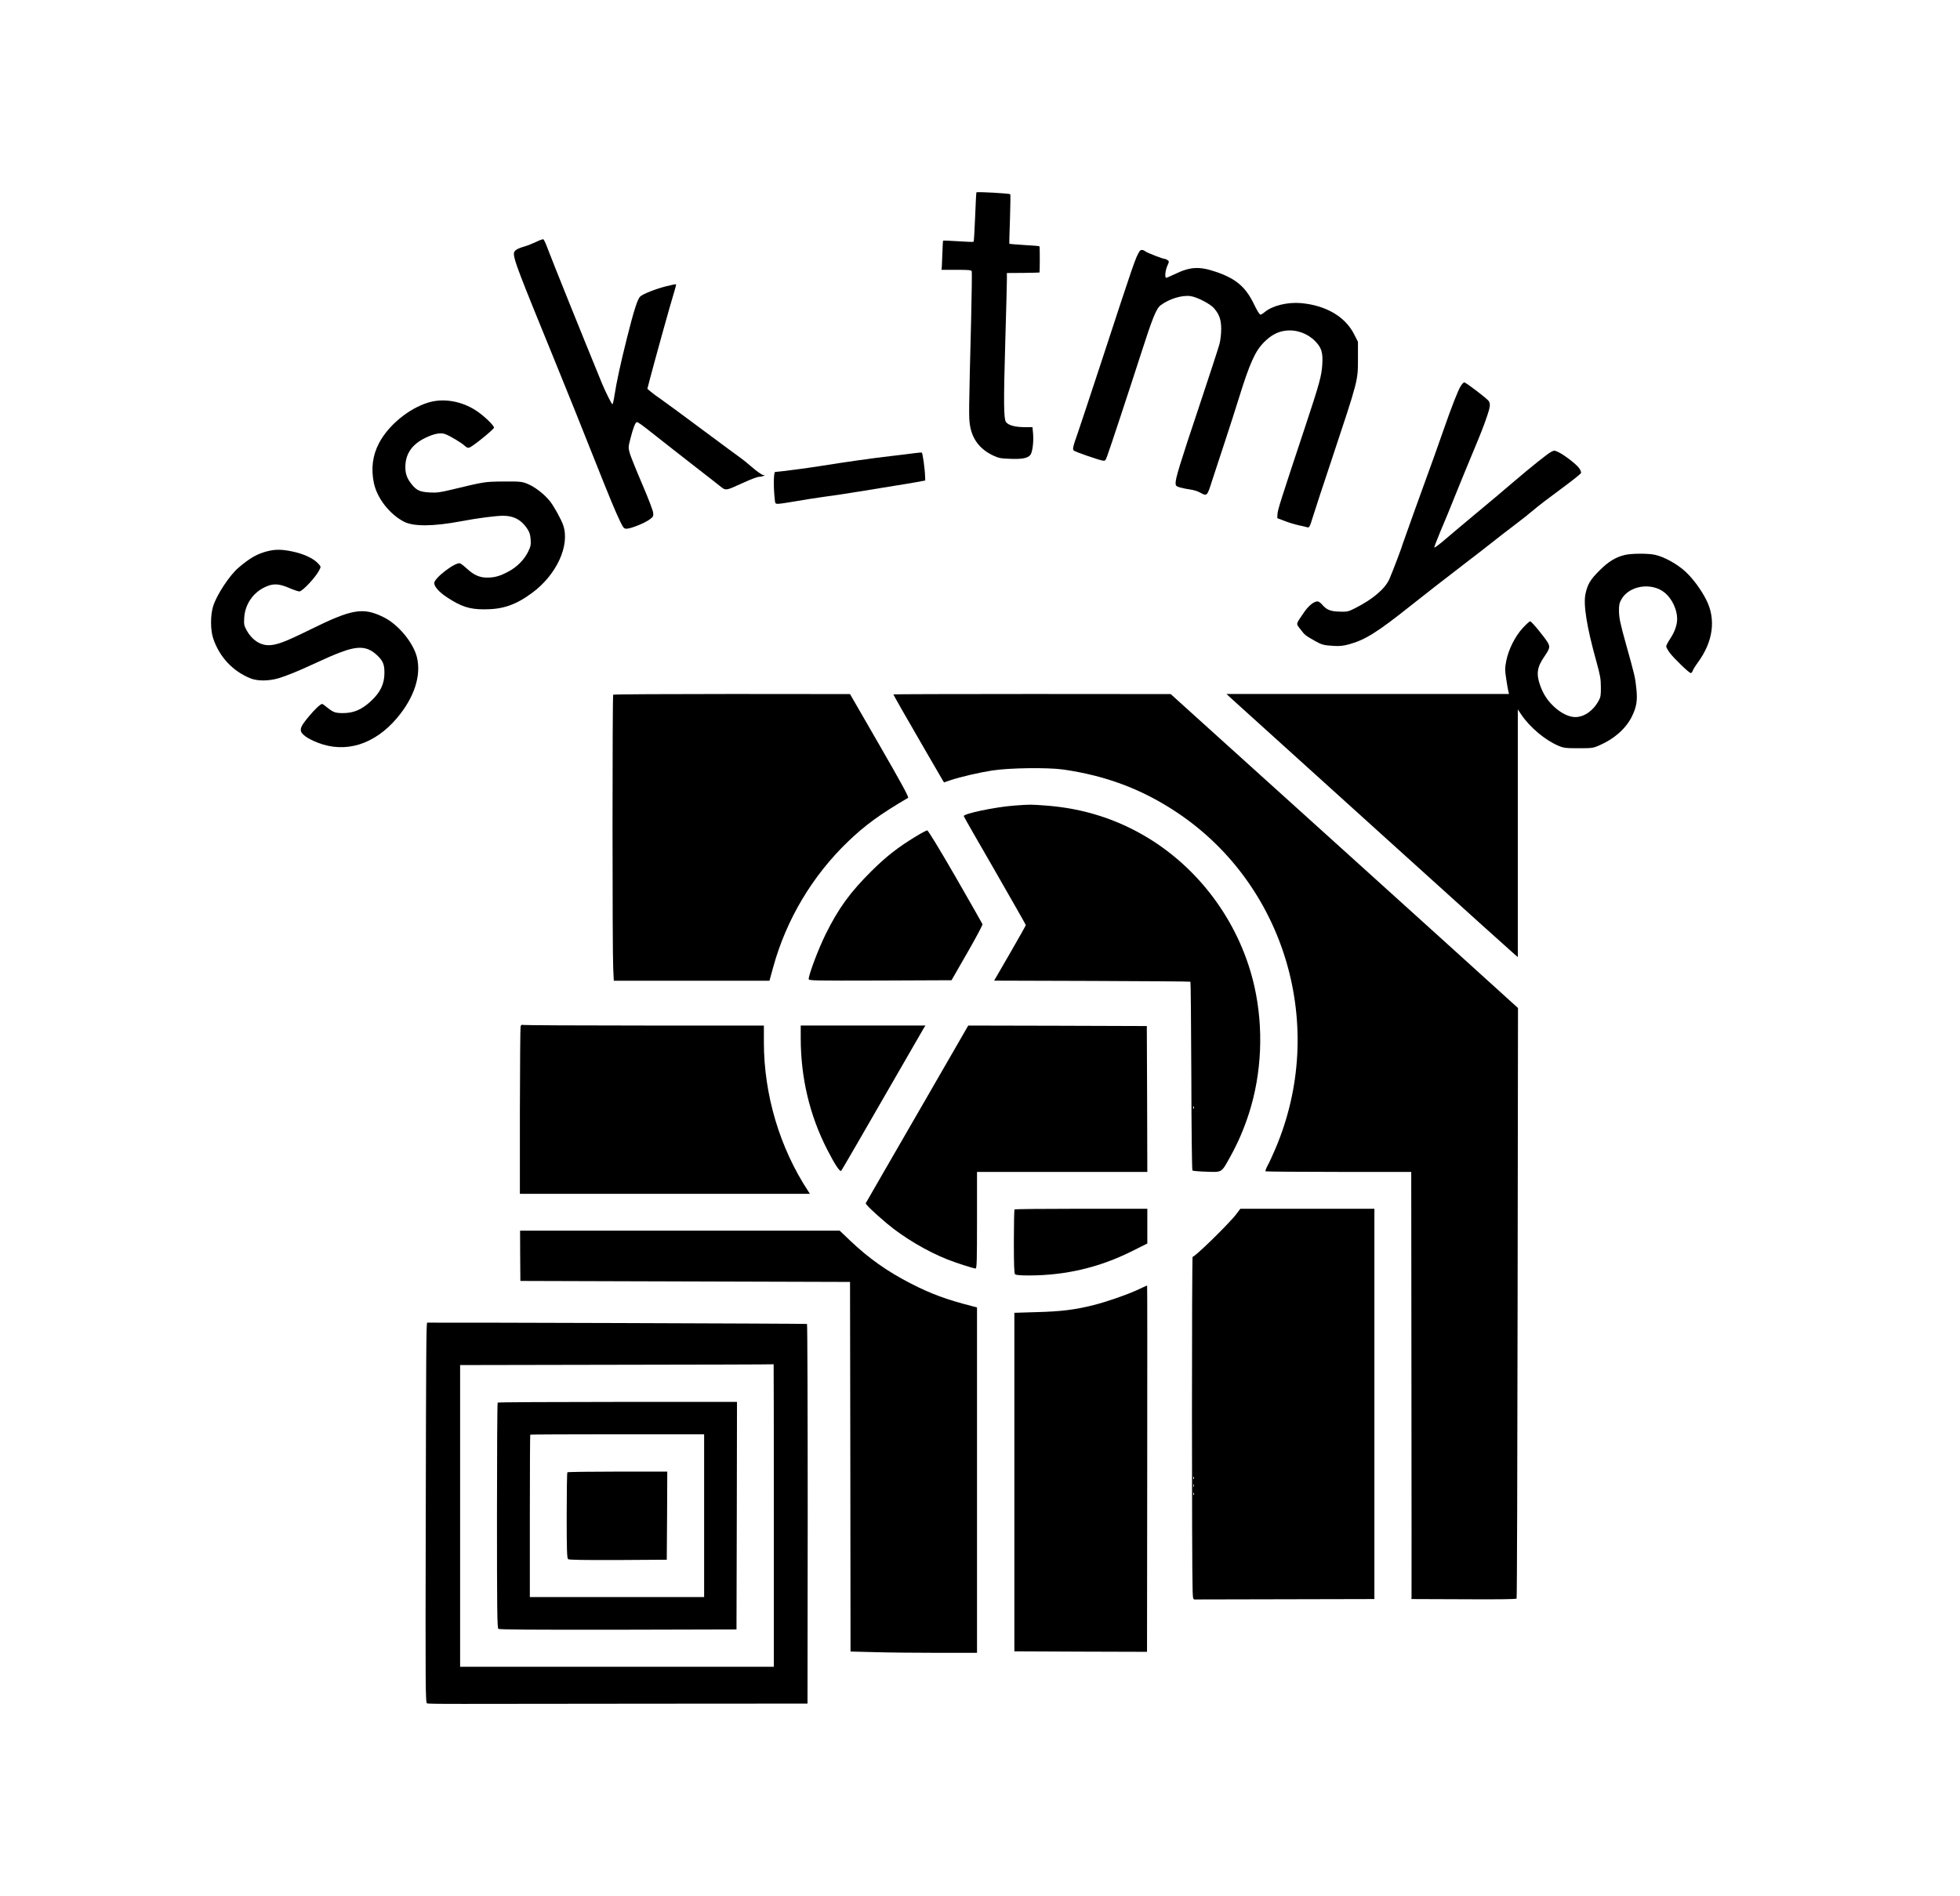 <?xml version="1.0" standalone="no"?>
<!DOCTYPE svg PUBLIC "-//W3C//DTD SVG 20010904//EN"
 "http://www.w3.org/TR/2001/REC-SVG-20010904/DTD/svg10.dtd">
<svg version="1.0" xmlns="http://www.w3.org/2000/svg"
 width="1968pt" height="1904pt" viewBox="0 0 1968 1904"
 preserveAspectRatio="xMidYMid meet">

<g transform="translate(0,1904) scale(0.1,-0.1)"
fill="#000000" stroke="none">
<path d="M9804 17108 c-2 -3 -8 -115 -13 -248 -5 -133 -12 -244 -15 -248 -4
-3 -73 -1 -154 5 -81 5 -149 8 -152 6 -2 -2 -6 -52 -7 -111 -2 -59 -5 -124 -6
-144 l-3 -38 149 0 c124 0 149 -2 154 -15 3 -9 0 -226 -6 -483 -24 -938 -24
-984 -12 -1061 22 -141 99 -242 231 -305 58 -27 77 -31 174 -34 117 -5 172 6
200 37 22 24 36 127 29 215 l-6 66 -82 0 c-94 0 -164 20 -185 53 -22 34 -24
200 -6 812 9 303 16 580 16 616 l0 67 162 1 c89 1 163 3 165 4 4 5 5 258 0
263 -2 3 -70 9 -151 13 -81 5 -149 11 -151 12 -2 2 1 114 6 248 4 135 6 247 3
250 -8 9 -335 27 -340 19z"/>
<path d="M5382 16610 c-34 -16 -84 -36 -111 -44 -83 -24 -111 -43 -111 -74 0
-64 46 -183 405 -1062 98 -239 302 -746 416 -1035 142 -357 199 -495 246 -592
32 -66 38 -73 65 -73 41 0 178 55 228 91 40 29 42 33 38 72 -3 23 -53 153
-111 288 -58 135 -113 272 -123 305 -16 58 -16 64 5 145 27 108 51 169 65 169
14 0 45 -22 181 -130 140 -110 213 -168 420 -329 94 -72 196 -153 228 -178 69
-54 53 -56 250 33 65 30 130 54 145 55 15 0 36 4 47 9 19 8 19 9 -2 9 -12 1
-61 35 -110 77 -48 42 -99 83 -113 92 -14 9 -182 134 -375 277 -192 144 -384
284 -425 313 -41 28 -90 64 -107 79 l-33 28 30 115 c56 211 201 734 232 833
17 54 29 100 26 102 -2 2 -47 -7 -99 -20 -107 -27 -235 -78 -261 -103 -27 -26
-64 -142 -133 -417 -66 -264 -105 -445 -126 -582 -7 -46 -16 -83 -20 -83 -8 0
-68 122 -105 210 -217 530 -488 1203 -555 1379 -13 36 -29 66 -34 68 -6 2 -38
-10 -73 -27z"/>
<path d="M11443 16518 c-42 -68 -48 -85 -388 -1123 -114 -346 -218 -661 -232
-700 -50 -141 -56 -167 -41 -180 13 -13 229 -88 285 -100 30 -6 32 -5 52 50
25 67 214 639 341 1033 112 349 151 445 194 476 85 65 216 104 300 92 67 -10
196 -77 235 -121 54 -62 72 -114 73 -208 0 -46 -7 -112 -17 -151 -10 -38 -103
-323 -207 -635 -193 -577 -235 -714 -234 -765 1 -25 6 -30 45 -42 25 -7 70
-16 100 -20 31 -4 75 -17 99 -30 72 -40 72 -40 121 114 25 75 84 256 132 402
48 146 110 339 138 430 110 355 165 476 255 565 70 70 137 105 216 114 108 13
220 -28 296 -106 63 -65 78 -113 71 -231 -7 -116 -26 -188 -175 -637 -239
-720 -274 -829 -275 -868 l-2 -41 73 -28 c40 -16 103 -35 140 -43 37 -8 77
-17 89 -21 20 -5 24 3 58 113 20 65 101 312 180 548 277 834 270 807 270 1041
l0 161 -39 77 c-90 177 -284 290 -536 312 -134 11 -285 -26 -362 -91 -16 -14
-36 -25 -43 -25 -8 0 -37 48 -65 107 -84 173 -182 256 -385 324 -165 56 -257
50 -413 -26 -40 -19 -77 -35 -82 -35 -17 0 -10 73 11 120 19 42 19 45 3 57
-10 7 -23 13 -30 13 -20 0 -178 62 -195 76 -20 17 -45 18 -56 2z"/>
<path d="M14667 15163 c-27 -43 -89 -201 -177 -453 -34 -96 -74 -211 -90 -255
-122 -335 -320 -886 -320 -890 0 -11 -103 -282 -130 -342 -45 -99 -167 -202
-345 -292 -65 -33 -76 -36 -151 -34 -93 2 -134 18 -177 69 -16 19 -37 34 -47
34 -38 0 -92 -44 -138 -112 -84 -124 -81 -107 -34 -169 42 -56 48 -61 145
-116 69 -39 88 -44 188 -50 58 -4 95 0 155 16 163 45 284 121 629 396 144 115
293 230 537 418 78 59 191 147 252 195 61 49 170 133 241 187 72 54 155 120
185 146 59 50 126 102 342 262 75 56 139 108 143 116 3 8 -5 30 -19 49 -28 40
-153 136 -210 162 -36 17 -42 17 -69 3 -36 -18 -190 -141 -392 -313 -82 -71
-244 -207 -360 -303 -115 -96 -257 -215 -315 -265 -58 -50 -107 -86 -108 -81
-2 5 26 78 61 162 36 83 106 253 155 377 50 124 122 299 160 390 89 213 118
286 153 389 31 91 35 121 19 151 -12 22 -231 190 -248 190 -6 0 -22 -17 -35
-37z"/>
<path d="M4300 14997 c-196 -60 -400 -228 -494 -407 -65 -123 -82 -257 -52
-401 33 -154 157 -313 303 -389 96 -49 292 -48 574 5 168 32 350 55 424 55
104 -1 177 -40 236 -126 25 -36 33 -60 37 -110 4 -57 1 -71 -26 -127 -40 -80
-112 -153 -198 -198 -84 -45 -137 -60 -212 -60 -74 -1 -133 25 -202 88 -30 28
-62 52 -70 55 -46 16 -260 -147 -260 -198 0 -35 50 -92 125 -141 145 -96 229
-123 378 -123 188 0 317 45 482 167 245 182 379 476 310 678 -21 61 -93 190
-133 241 -59 73 -152 145 -229 176 -54 21 -70 23 -238 22 -192 -2 -185 -1
-530 -84 -109 -26 -143 -30 -212 -26 -96 6 -129 20 -177 79 -49 60 -66 106
-66 176 0 132 66 228 202 294 87 42 155 55 201 36 49 -19 162 -87 193 -116 22
-20 33 -24 50 -17 38 15 244 183 244 199 0 23 -107 125 -181 172 -147 96 -329
126 -479 80z"/>
<path d="M9185 14489 c-33 -5 -143 -18 -245 -30 -183 -21 -457 -60 -700 -99
-114 -19 -428 -60 -457 -60 -14 0 -18 -134 -6 -252 6 -68 6 -68 36 -68 17 0
94 11 172 25 79 14 207 34 286 45 79 10 239 34 354 53 116 19 273 45 350 57
77 12 179 29 228 38 l87 16 -1 35 c-2 81 -25 245 -34 246 -5 1 -37 -2 -70 -6z"/>
<path d="M2690 13505 c-106 -26 -180 -68 -298 -169 -88 -76 -218 -273 -252
-385 -28 -89 -28 -239 1 -324 62 -184 194 -326 371 -399 73 -30 187 -29 288 1
73 22 197 72 330 134 162 75 201 91 285 124 181 69 273 63 368 -25 62 -58 77
-93 77 -179 0 -113 -41 -197 -137 -286 -94 -86 -174 -120 -285 -119 -74 1 -92
8 -155 58 -23 19 -44 34 -48 34 -17 0 -74 -53 -136 -128 -97 -116 -101 -145
-32 -198 23 -18 79 -46 123 -63 280 -109 569 -19 794 245 176 207 249 432 201
618 -39 147 -189 327 -335 398 -206 101 -315 82 -733 -124 -256 -126 -340
-158 -421 -158 -87 0 -169 56 -221 152 -24 44 -27 58 -23 121 7 132 83 248
201 307 84 42 144 41 250 -5 44 -19 91 -35 103 -35 31 0 168 147 202 218 16
32 15 32 -19 68 -47 48 -143 92 -252 115 -106 22 -170 23 -247 4z"/>
<path d="M16313 13466 c-93 -23 -163 -66 -253 -156 -91 -90 -119 -137 -140
-233 -24 -107 12 -332 108 -677 39 -141 46 -179 46 -260 1 -80 -2 -102 -22
-137 -52 -99 -143 -163 -231 -165 -64 -2 -148 39 -218 105 -66 62 -108 127
-139 214 -40 114 -31 182 40 285 58 85 62 101 36 146 -34 56 -162 212 -176
212 -6 0 -39 -29 -72 -65 -77 -82 -145 -216 -168 -332 -14 -75 -14 -91 0 -185
9 -57 18 -113 22 -125 l6 -23 -1418 0 -1419 0 46 -43 c38 -34 1010 -914 1749
-1582 604 -547 1070 -966 1098 -990 l32 -27 0 1243 0 1244 35 -52 c86 -128
242 -259 375 -314 49 -21 71 -24 200 -24 138 0 148 2 209 29 150 65 268 170
327 291 47 96 57 161 44 282 -12 113 -15 126 -105 448 -55 197 -67 254 -69
320 -1 68 3 87 24 125 79 141 307 175 438 65 71 -59 122 -169 122 -260 0 -62
-25 -133 -70 -200 -22 -33 -40 -68 -40 -77 0 -9 16 -38 36 -65 44 -58 194
-203 211 -203 6 0 15 10 19 22 3 12 28 52 55 89 150 206 180 429 82 623 -51
102 -134 215 -210 285 -84 78 -218 151 -311 170 -70 14 -234 13 -299 -3z"/>
<path d="M6157 12063 c-9 -8 -9 -2577 0 -2745 l6 -128 782 0 781 0 38 138
c131 476 393 916 750 1259 173 166 319 273 604 440 10 6 -66 145 -285 525
l-298 517 -1186 1 c-652 0 -1189 -3 -1192 -7z"/>
<path d="M8970 12066 c0 -2 40 -73 88 -158 49 -84 157 -272 241 -418 84 -146
159 -275 166 -286 l14 -22 58 20 c109 36 288 78 428 100 170 26 549 31 705 10
432 -61 797 -198 1148 -432 1091 -728 1509 -2153 989 -3375 -28 -66 -63 -143
-79 -171 -15 -28 -25 -54 -21 -58 3 -3 334 -6 735 -6 l728 0 2 -2117 c1 -1165
2 -2130 1 -2145 l-1 -28 525 -2 c342 -2 527 0 531 7 4 6 8 1342 10 2971 l4
2960 -204 185 c-112 102 -810 734 -1553 1405 -742 670 -1435 1297 -1540 1391
l-190 172 -1392 1 c-766 0 -1393 -2 -1393 -4z"/>
<path d="M10182 10949 c-188 -14 -510 -81 -505 -106 1 -6 142 -252 313 -548
170 -296 310 -542 310 -546 0 -5 -72 -132 -159 -283 l-159 -275 983 -3 c541
-2 986 -5 988 -8 3 -3 7 -429 9 -947 1 -518 6 -945 11 -949 4 -4 68 -10 141
-12 160 -5 148 -13 239 151 77 138 138 281 188 436 129 404 148 857 54 1275
-137 607 -519 1147 -1043 1475 -320 200 -670 313 -1057 341 -153 11 -150 11
-313 -1z m1805 -3041 c-3 -8 -6 -5 -6 6 -1 11 2 17 5 13 3 -3 4 -12 1 -19z"/>
<path d="M9192 10637 c-174 -106 -290 -196 -438 -342 -218 -216 -335 -377
-465 -640 -71 -144 -169 -403 -169 -448 0 -16 39 -17 717 -15 l717 3 158 275
c87 151 156 281 153 288 -3 8 -125 222 -272 478 -166 287 -274 464 -283 464
-8 0 -61 -28 -118 -63z"/>
<path d="M5227 8729 c-3 -12 -6 -395 -7 -850 l0 -829 1456 0 1456 0 -18 28
c-285 434 -444 968 -444 1494 l0 168 -1197 0 c-659 0 -1208 3 -1219 6 -16 4
-23 0 -27 -17z"/>
<path d="M8040 8613 c0 -397 90 -776 265 -1117 78 -153 129 -230 142 -214 9
12 216 368 633 1093 95 165 181 315 192 333 l20 32 -626 0 -626 0 0 -127z"/>
<path d="M9545 8433 c-98 -170 -253 -438 -345 -598 -92 -159 -243 -420 -335
-580 -92 -159 -170 -294 -172 -299 -6 -9 83 -95 212 -204 167 -140 400 -279
610 -362 88 -35 260 -90 281 -90 12 0 14 80 14 485 l0 485 855 0 855 0 -2 733
-3 732 -896 3 -897 2 -177 -307z"/>
<path d="M10187 6893 c-4 -3 -7 -149 -7 -323 0 -232 3 -319 12 -328 8 -8 53
-12 138 -12 368 0 707 80 1032 242 l158 79 0 175 0 174 -663 0 c-365 0 -667
-3 -670 -7z"/>
<path d="M12415 6848 c-74 -98 -427 -442 -440 -430 -9 10 -9 -3109 0 -3358 3
-79 5 -85 24 -84 12 0 422 1 911 2 l890 2 0 1960 0 1960 -673 0 -673 0 -39
-52z m-428 -2660 c-3 -8 -6 -5 -6 6 -1 11 2 17 5 13 3 -3 4 -12 1 -19z m0 -80
c-3 -7 -5 -2 -5 12 0 14 2 19 5 13 2 -7 2 -19 0 -25z m0 -80 c-3 -8 -6 -5 -6
6 -1 11 2 17 5 13 3 -3 4 -12 1 -19z"/>
<path d="M5223 6428 l2 -253 1655 -5 1655 -5 3 -1856 2 -1856 233 -6 c127 -4
413 -7 635 -7 l402 0 0 1735 0 1734 -42 11 c-267 68 -423 126 -626 231 -234
120 -420 252 -607 430 l-104 99 -1605 0 -1604 0 1 -252z"/>
<path d="M11410 6080 c-112 -50 -303 -116 -435 -149 -178 -45 -325 -63 -560
-69 l-230 -7 0 -1700 0 -1700 666 -3 666 -2 2 1840 c1 1012 1 1840 -1 1839 -2
0 -50 -22 -108 -49z"/>
<path d="M4289 5756 c-9 -6 -11 -317 -14 -1934 -4 -1767 -3 -1883 13 -1890 9
-4 175 -6 367 -5 193 0 1048 1 1902 2 l1551 1 2 1904 c0 1047 -3 1906 -7 1909
-6 4 -3809 16 -3814 13z m3481 -1936 l0 -1520 -1575 0 -1575 0 0 1515 0 1515
1573 3 c864 1 1573 3 1575 5 1 1 2 -682 2 -1518z"/>
<path d="M4997 4953 c-4 -3 -7 -514 -7 -1133 0 -937 2 -1129 14 -1139 10 -8
332 -10 1202 -9 l1189 3 3 1143 2 1142 -1198 0 c-659 0 -1202 -3 -1205 -7z
m2073 -1135 l0 -818 -875 0 -875 0 0 813 c0 448 2 816 4 818 2 2 396 4 875 4
l871 0 0 -817z"/>
<path d="M5697 4253 c-4 -3 -7 -199 -7 -433 0 -349 3 -430 14 -439 9 -8 149
-10 502 -9 l489 3 3 443 2 442 -498 0 c-274 0 -502 -3 -505 -7z"/>
</g>
</svg>
